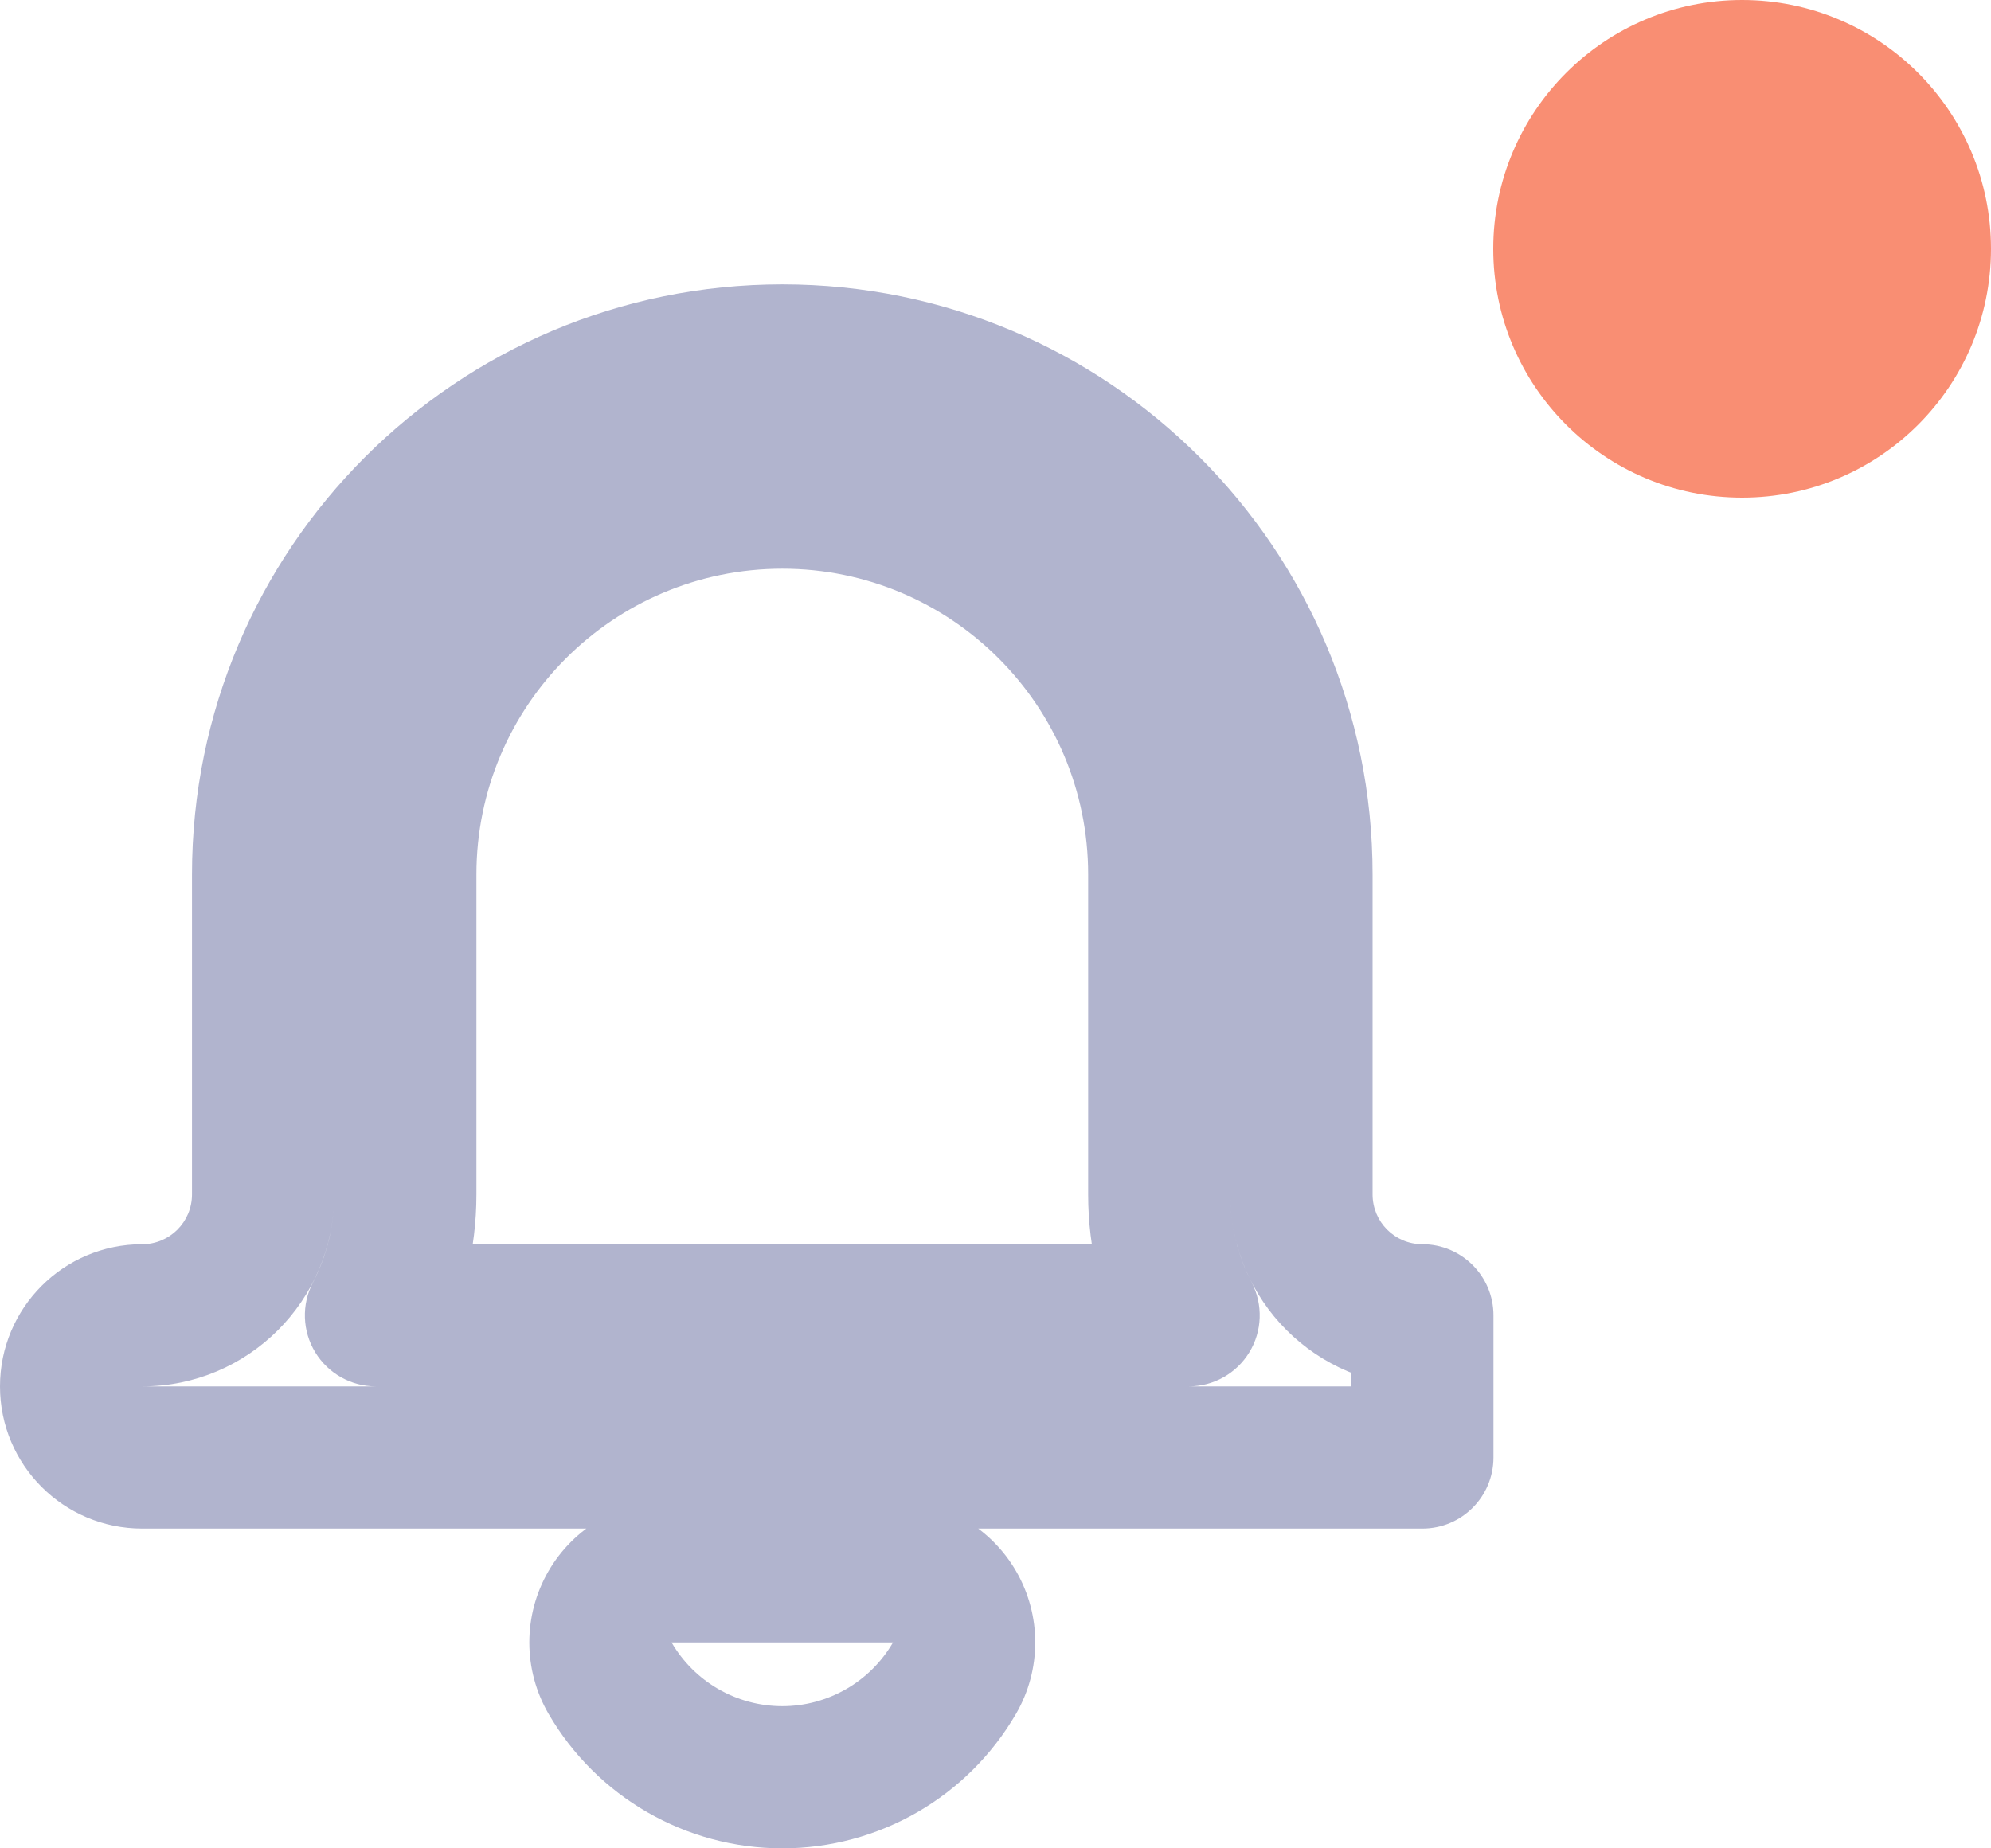 <svg width="28" height="26" viewBox="0 0 28 26" fill="none" xmlns="http://www.w3.org/2000/svg">
<path d="M5.287 18.502L4.4 18.042C4.239 18.352 4.252 18.724 4.433 19.022C4.614 19.32 4.938 19.502 5.287 19.502V18.502ZM16.716 18.502V19.502C17.065 19.502 17.389 19.32 17.57 19.022C17.752 18.724 17.764 18.352 17.604 18.042L16.716 18.502ZM20.003 18.502H21.003C21.003 17.95 20.555 17.502 20.003 17.502V18.502ZM3.7 12.301H2.7H3.7ZM20.003 20.502V21.502C20.555 21.502 21.003 21.055 21.003 20.502H20.003ZM8.578 22.604L9.444 23.103L8.578 22.604ZM13.425 22.604L14.292 22.105L13.425 22.604ZM13.424 23.605L14.289 24.107H14.289L13.424 23.605ZM8.579 23.605L7.714 24.107L8.579 23.605ZM6.7 12.301C6.7 9.926 8.626 8 11.002 8V6C7.522 6 4.7 8.821 4.7 12.301H6.7ZM6.7 16.802V12.301H4.7V16.802H6.7ZM6.175 18.963C6.511 18.315 6.7 17.579 6.7 16.802H4.7C4.7 17.251 4.592 17.672 4.4 18.042L6.175 18.963ZM16.716 17.502H5.287V19.502H16.716V17.502ZM15.303 16.802C15.303 17.579 15.492 18.315 15.828 18.963L17.604 18.042C17.412 17.672 17.303 17.251 17.303 16.802H15.303ZM15.303 12.301V16.802H17.303V12.301H15.303ZM11.002 8C13.377 8 15.303 9.926 15.303 12.301H17.303C17.303 8.821 14.482 6 11.002 6V8ZM20.003 17.502C19.616 17.502 19.303 17.189 19.303 16.802H17.303C17.303 18.293 18.512 19.502 20.003 19.502V17.502ZM19.303 16.802V12.301H17.303V16.802H19.303ZM19.303 12.301C19.303 7.717 15.586 4 11.002 4V6C14.482 6 17.303 8.821 17.303 12.301H19.303ZM11.002 4C6.417 4 2.7 7.717 2.7 12.301H4.7C4.7 8.821 7.522 6 11.002 6V4ZM2.7 12.301V16.802H4.7V12.301H2.7ZM2.7 16.802C2.7 17.189 2.387 17.502 2 17.502V19.502C3.491 19.502 4.7 18.293 4.7 16.802H2.7ZM2 17.502C0.895 17.502 0 18.398 0 19.502H2V17.502ZM0 19.502C0 20.607 0.895 21.502 2 21.502V19.502H0ZM2 21.502H20.003V19.502H2V21.502ZM21.003 20.502V18.502H19.003V20.502H21.003ZM9.444 21.103C8.729 21.103 8.068 21.485 7.711 22.105L9.444 23.103V21.103ZM12.559 21.103H9.444V23.103H12.559V21.103ZM14.292 22.105C13.935 21.485 13.274 21.103 12.559 21.103V23.103L14.292 22.105ZM14.289 24.107C14.648 23.488 14.649 22.725 14.292 22.105L12.559 23.103H12.559L14.289 24.107ZM11.002 26C12.357 26 13.609 25.279 14.289 24.107L12.559 23.103C12.237 23.658 11.643 24 11.002 24V26ZM7.714 24.107C8.394 25.279 9.647 26 11.002 26V24C10.36 24 9.766 23.658 9.444 23.103L7.714 24.107ZM7.711 22.105C7.354 22.725 7.355 23.488 7.714 24.107L9.444 23.103L7.711 22.105Z" fill="#B1B4CE"/>
<circle cx="24.5" cy="3.5" r="3.5" fill="#F98E73"/>
</svg>
